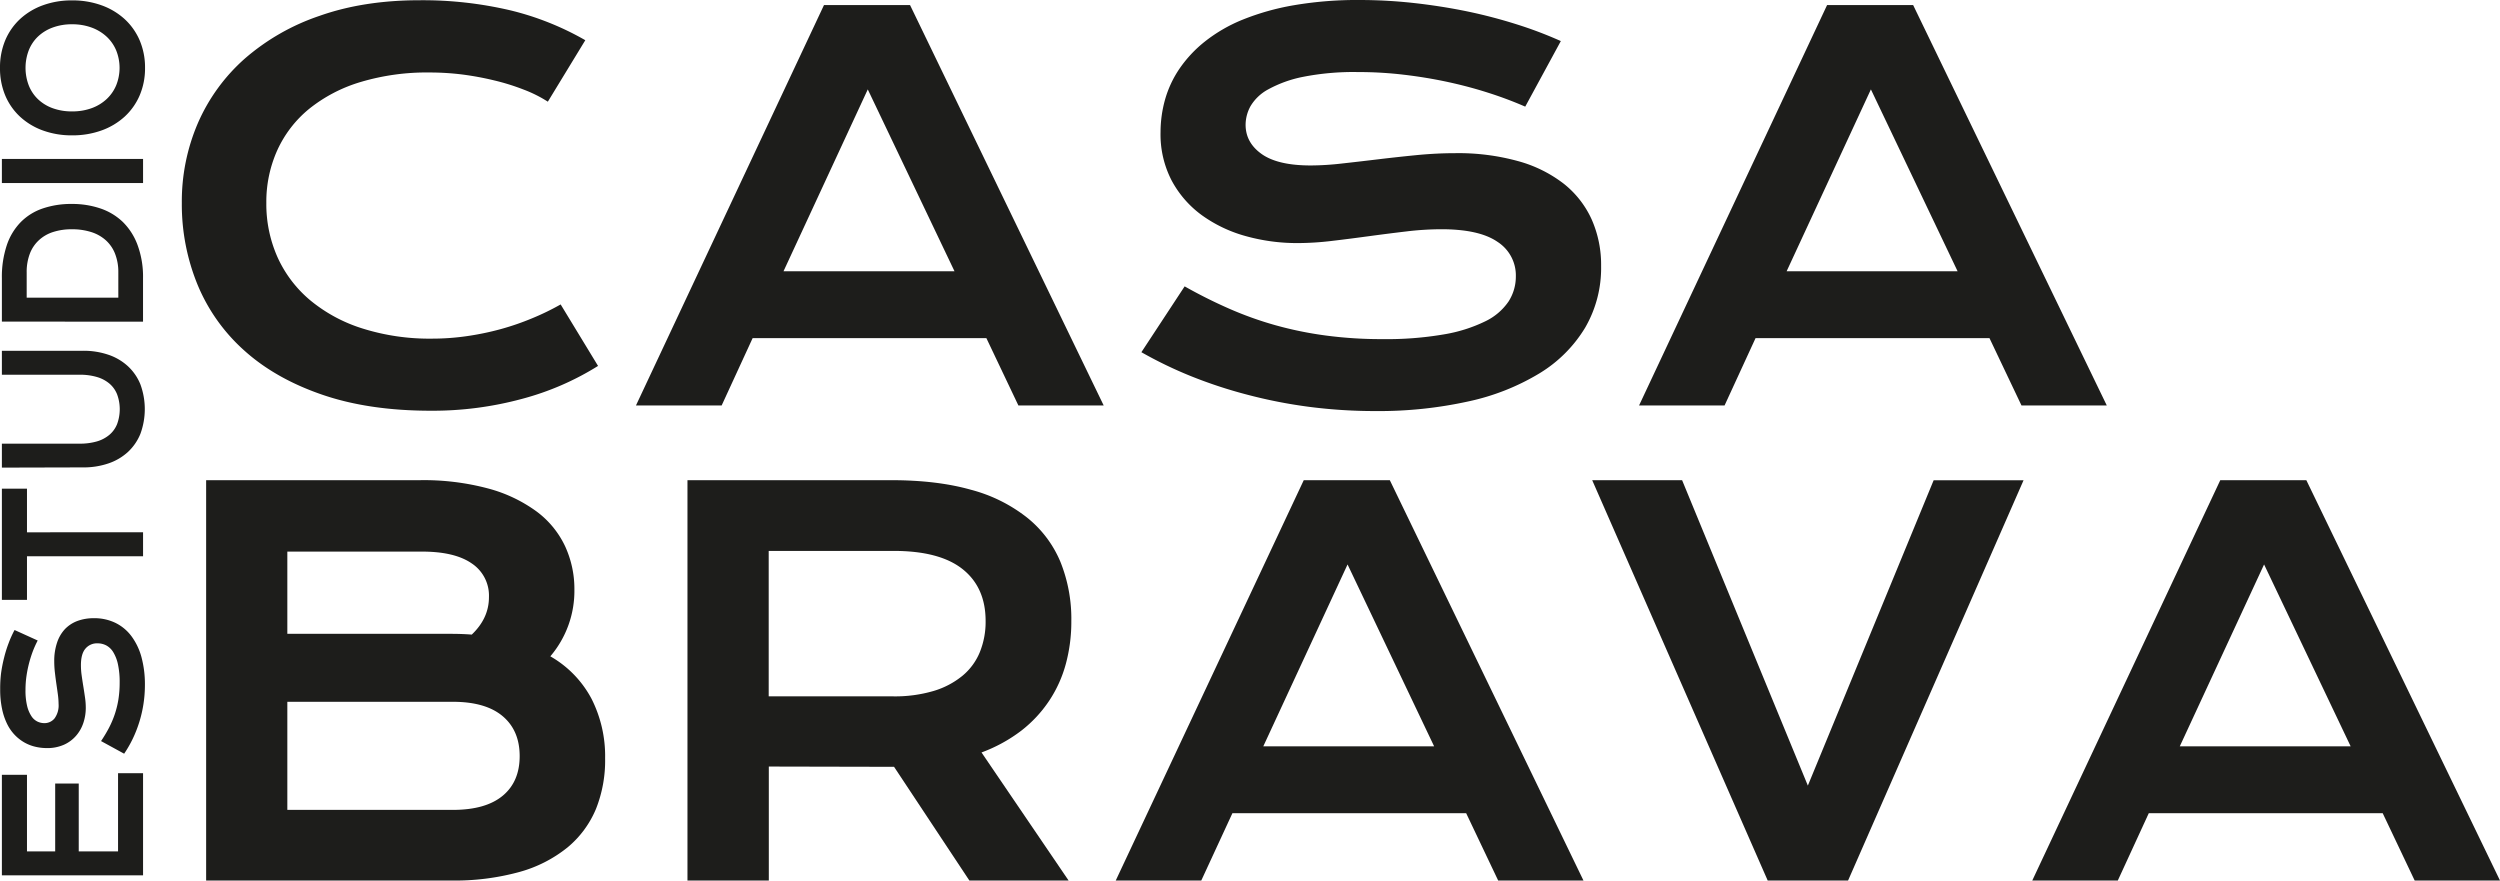 <svg id="Capa_1" data-name="Capa 1" xmlns="http://www.w3.org/2000/svg" viewBox="0 0 823.6 290.09"><defs><style>.cls-1{fill:#1d1d1b;}</style></defs><path class="cls-1" d="M70.55,79a65.19,65.19,0,0,1,5.31-26.29,60.7,60.7,0,0,1,15.4-21.18A73.23,73.23,0,0,1,115.9,17.42q14.56-5.15,33-5.15a126.29,126.29,0,0,1,29.57,3.25,93.86,93.86,0,0,1,25,9.92L191.13,45.69a42.69,42.69,0,0,0-8-4,73.68,73.68,0,0,0-9.62-3A97.46,97.46,0,0,0,163,36.74a87.3,87.3,0,0,0-10.76-.67,76.07,76.07,0,0,0-22.87,3.16,49.75,49.75,0,0,0-16.92,8.86A37.82,37.82,0,0,0,102,61.68,41.43,41.43,0,0,0,98.39,79a43,43,0,0,0,3.72,18,39.87,39.87,0,0,0,10.76,14.13,50.72,50.72,0,0,0,17.21,9.28,73.42,73.42,0,0,0,23,3.34,79.77,79.77,0,0,0,11.56-.85,90.72,90.72,0,0,0,11.09-2.32A86.14,86.14,0,0,0,186.07,117a82.49,82.49,0,0,0,9.28-4.52l12.32,20.26a91.16,91.16,0,0,1-25,10.84,112.41,112.41,0,0,1-30.13,3.92q-20.34,0-35.7-5.27T91.22,127.75A59.55,59.55,0,0,1,75.74,106,69.74,69.74,0,0,1,70.55,79Z" transform="translate(-10.65 -12.19)"/><path class="cls-1" d="M282.1,13.87h28.36l63.79,131.9h-28.1L335.6,123.58h-77l-10.21,22.19H220.16Zm43,87.68L296.53,41.64l-27.76,59.91Z" transform="translate(-10.65 -12.19)"/><path class="cls-1" d="M400.92,106.53a160.89,160.89,0,0,0,14.56,7.3,115.41,115.41,0,0,0,15.31,5.49,120.48,120.48,0,0,0,16.67,3.41,138.5,138.5,0,0,0,18.61,1.18,111.4,111.4,0,0,0,20.25-1.56,49.55,49.55,0,0,0,13.63-4.3,19.45,19.45,0,0,0,7.68-6.54,15.18,15.18,0,0,0,2.4-8.27,13.14,13.14,0,0,0-6-11.35q-6-4.17-18.48-4.18a98.33,98.33,0,0,0-11.56.72q-6.08.72-12.28,1.56c-4.13.56-8.21,1.09-12.24,1.56a95.94,95.94,0,0,1-11.35.72,62.79,62.79,0,0,1-17-2.28,45.16,45.16,0,0,1-14.43-6.83,33.93,33.93,0,0,1-10-11.4,32.94,32.94,0,0,1-3.71-16,40,40,0,0,1,1.47-10.71,35.14,35.14,0,0,1,4.73-10.17,41,41,0,0,1,8.4-9A50.62,50.62,0,0,1,420,18.68a82.22,82.22,0,0,1,16.88-4.76,124,124,0,0,1,21.81-1.73,164.2,164.2,0,0,1,17.81,1q8.94,1,17.43,2.74a166.3,166.3,0,0,1,16.32,4.26,133.62,133.62,0,0,1,14.6,5.53l-11.73,21.6a125.62,125.62,0,0,0-12-4.51q-6.41-2.07-13.42-3.59t-14.47-2.4a127.15,127.15,0,0,0-15.23-.89,85.85,85.85,0,0,0-18.19,1.6,39.93,39.93,0,0,0-11.35,4.1,15,15,0,0,0-5.86,5.57A12.85,12.85,0,0,0,421,53.28q0,5.91,5.32,9.67t16.2,3.75a93,93,0,0,0,10.09-.63q5.68-.63,12-1.39t12.83-1.4q6.54-.63,12.7-.63a73.73,73.73,0,0,1,20.63,2.62,43.18,43.18,0,0,1,15.06,7.46A31.61,31.61,0,0,1,535,84.46a36.88,36.88,0,0,1,3.12,15.4,39.13,39.13,0,0,1-5.27,20.3,44.55,44.55,0,0,1-15,15,76,76,0,0,1-23.5,9.28,136.85,136.85,0,0,1-30.64,3.17,169.06,169.06,0,0,1-21.77-1.39,161.91,161.91,0,0,1-20.38-4A153.49,153.49,0,0,1,403,136.11a135.32,135.32,0,0,1-16.33-7.89Z" transform="translate(-10.65 -12.19)"/><path class="cls-1" d="M612.56,13.87h28.36l63.79,131.9h-28.1l-10.55-22.19H589l-10.21,22.19H550.62Zm43,87.68L627,41.64l-27.76,59.91Z" transform="translate(-10.65 -12.19)"/><path class="cls-1" d="M78.56,170.38H149a82,82,0,0,1,22.48,2.74,47.93,47.93,0,0,1,15.91,7.55,30.36,30.36,0,0,1,9.41,11.44,33.55,33.55,0,0,1,3.08,14.3,33.21,33.21,0,0,1-7.93,22,34.94,34.94,0,0,1,13.58,14A41.76,41.76,0,0,1,210,262,43.11,43.11,0,0,1,207,278.65a32.88,32.88,0,0,1-9.37,12.7,43.69,43.69,0,0,1-15.86,8.1,80.45,80.45,0,0,1-22.58,2.82H78.56ZM159.32,221q3.47,0,6.75.25,5.66-5.4,5.66-12.32a12.72,12.72,0,0,0-5.62-11.09q-5.61-3.93-16.41-3.93H105.31V221Zm.51,58q10.8,0,16.41-4.64t5.61-13.08q0-8.43-5.61-13.16t-16.41-4.73H105.31V279Z" transform="translate(-10.65 -12.19)"/><path class="cls-1" d="M237.13,170.38h67.08q15.19,0,26.33,3.16A50.65,50.65,0,0,1,349,182.7,36.83,36.83,0,0,1,360,197.3a50.27,50.27,0,0,1,3.59,19.49,53.48,53.48,0,0,1-1.78,14A41.37,41.37,0,0,1,356.32,243a41.83,41.83,0,0,1-9.24,9.92A50.27,50.27,0,0,1,334,260.08l28.69,42.19H330l-24.81-37.46h-.76l-40.5-.09v37.55H237.13Zm67.76,71.22a44.93,44.93,0,0,0,13.29-1.77,27.26,27.26,0,0,0,9.53-5,19.89,19.89,0,0,0,5.74-7.81,26.51,26.51,0,0,0,1.9-10.25q0-11.06-7.59-17.09t-22.87-6h-41V241.6Z" transform="translate(-10.65 -12.19)"/><path class="cls-1" d="M440.16,170.38h28.35l63.8,131.89h-28.1l-10.55-22.19h-77L406.4,302.27H378.22Zm42.95,87.68-28.52-59.92-27.76,59.92Z" transform="translate(-10.65 -12.19)"/><path class="cls-1" d="M535.18,170.38H564.8L606.23,271l41.44-100.59h29.62L619.48,302.27H593Z" transform="translate(-10.65 -12.19)"/><path class="cls-1" d="M742.1,170.38h28.35l63.8,131.89H806.14L795.6,280.08H718.55l-10.21,22.19H680.16Zm42.95,87.68-28.52-59.92-27.77,59.92Z" transform="translate(-10.65 -12.19)"/><path class="cls-1" d="M11.27,300.56V267.43h8.27v25.24h9.29V270.32h7.76v22.35H49.54V266.91h8.24v33.65Z" transform="translate(-10.65 -12.19)"/><path class="cls-1" d="M43.94,256.33a46.58,46.58,0,0,0,2.58-4.3,31.54,31.54,0,0,0,1.93-4.51,30.5,30.5,0,0,0,1.21-4.92,35.4,35.4,0,0,0,.41-5.49,27.58,27.58,0,0,0-.55-6,12.8,12.8,0,0,0-1.52-4,6.08,6.08,0,0,0-2.3-2.27,6.18,6.18,0,0,0-2.92-.71,4.93,4.93,0,0,0-4,1.77c-1,1.18-1.47,3-1.47,5.45a24.14,24.14,0,0,0,.25,3.41c.17,1.2.35,2.4.55,3.62s.38,2.43.55,3.61a23.64,23.64,0,0,1,.25,3.35,15.66,15.66,0,0,1-.8,5,12.32,12.32,0,0,1-2.41,4.25,11.48,11.48,0,0,1-4,2.95,13.45,13.45,0,0,1-5.62,1.1,16.68,16.68,0,0,1-3.78-.44,13.5,13.5,0,0,1-3.58-1.39,14,14,0,0,1-3.19-2.48A14.3,14.3,0,0,1,13,250.69a20.79,20.79,0,0,1-1.68-5,30.4,30.4,0,0,1-.61-6.43A40.51,40.51,0,0,1,11,234a45.29,45.29,0,0,1,1-5.14,40.8,40.8,0,0,1,1.5-4.81,34.2,34.2,0,0,1,1.95-4.31l7.62,3.46a33.84,33.84,0,0,0-1.6,3.53,39.81,39.81,0,0,0-1.26,4,38.39,38.39,0,0,0-.85,4.27,31.79,31.79,0,0,0-.31,4.5,21.47,21.47,0,0,0,.56,5.36,10.59,10.59,0,0,0,1.45,3.35,4.94,4.94,0,0,0,2,1.73,5.28,5.28,0,0,0,2.16.48,4.25,4.25,0,0,0,3.4-1.56,7.25,7.25,0,0,0,1.33-4.78,24.47,24.47,0,0,0-.22-3c-.15-1.12-.32-2.3-.5-3.53s-.34-2.5-.49-3.79a32.15,32.15,0,0,1-.22-3.74,18.65,18.65,0,0,1,.92-6.09A12.09,12.09,0,0,1,32,219.49a11.11,11.11,0,0,1,4.13-2.72,15.31,15.31,0,0,1,5.43-.92,15.87,15.87,0,0,1,7.16,1.56A14.55,14.55,0,0,1,54,221.84a20.61,20.61,0,0,1,3.28,6.93,34.28,34.28,0,0,1,1.11,9,41.11,41.11,0,0,1-.49,6.42,40.54,40.54,0,0,1-1.4,6,40.06,40.06,0,0,1-2.17,5.48,38,38,0,0,1-2.78,4.82Z" transform="translate(-10.65 -12.19)"/><path class="cls-1" d="M19.54,195.44V209.8H11.27V173.18h8.27v14.37H57.78v7.89Z" transform="translate(-10.65 -12.19)"/><path class="cls-1" d="M11.27,166.24v-7.89H36.89a20,20,0,0,0,5.61-.72,11.29,11.29,0,0,0,4.15-2.16,9,9,0,0,0,2.57-3.55,14.19,14.19,0,0,0,0-9.84,9,9,0,0,0-2.57-3.56,11.28,11.28,0,0,0-4.15-2.15,19.62,19.62,0,0,0-5.61-.73H11.27v-7.89H38a25.19,25.19,0,0,1,8.33,1.3,18,18,0,0,1,6.43,3.76,16.61,16.61,0,0,1,4.14,6,23.66,23.66,0,0,1,0,16.31,16.74,16.74,0,0,1-4.14,6,18.09,18.09,0,0,1-6.43,3.75,25.19,25.19,0,0,1-8.33,1.3Z" transform="translate(-10.65 -12.19)"/><path class="cls-1" d="M11.27,118.14V103.88A33,33,0,0,1,12.88,93a19.92,19.92,0,0,1,4.6-7.63,18.57,18.57,0,0,1,7.26-4.51,29,29,0,0,1,9.59-1.48,28.79,28.79,0,0,1,9.36,1.47,19.81,19.81,0,0,1,7.44,4.48A20.68,20.68,0,0,1,56,93a30.17,30.17,0,0,1,1.77,10.85l0,14.31Zm38.36-16.2a16.42,16.42,0,0,0-1.09-6.2,11.7,11.7,0,0,0-3.08-4.44,13.09,13.09,0,0,0-4.82-2.68,20.73,20.73,0,0,0-6.31-.9,19.76,19.76,0,0,0-6.17.9,12.37,12.37,0,0,0-4.67,2.68,11.67,11.67,0,0,0-3,4.44,16.85,16.85,0,0,0-1.05,6.2v8.31H49.63Z" transform="translate(-10.65 -12.19)"/><path class="cls-1" d="M11.27,72.49V64.55H57.78v7.94Z" transform="translate(-10.65 -12.19)"/><path class="cls-1" d="M34.39,56.78a27.58,27.58,0,0,1-9.64-1.62,22.17,22.17,0,0,1-7.51-4.54,20.22,20.22,0,0,1-4.87-7,23.13,23.13,0,0,1-1.72-9.07,23.2,23.2,0,0,1,1.72-9.07,20.26,20.26,0,0,1,4.87-7,22.17,22.17,0,0,1,7.51-4.54,27.58,27.58,0,0,1,9.64-1.62,28.08,28.08,0,0,1,9.72,1.62,22.59,22.59,0,0,1,7.6,4.54,20.46,20.46,0,0,1,4.95,7,22.68,22.68,0,0,1,1.77,9.07,22.61,22.61,0,0,1-1.77,9.07,20.42,20.42,0,0,1-4.95,7,22.59,22.59,0,0,1-7.6,4.54A28.08,28.08,0,0,1,34.39,56.78Zm0-7.89a18.44,18.44,0,0,0,6.49-1.08,14.4,14.4,0,0,0,4.92-3,13.12,13.12,0,0,0,3.14-4.55,15.4,15.4,0,0,0,0-11.43,13.08,13.08,0,0,0-3.14-4.54,14.7,14.7,0,0,0-4.92-3,18.22,18.22,0,0,0-6.49-1.1,18,18,0,0,0-6.46,1.1,14.09,14.09,0,0,0-4.83,3,12.77,12.77,0,0,0-3,4.54,16.22,16.22,0,0,0,0,11.43,12.81,12.81,0,0,0,3,4.55,13.82,13.82,0,0,0,4.83,3A18.2,18.2,0,0,0,34.39,48.89Z" transform="translate(-10.65 -12.19)"/></svg>